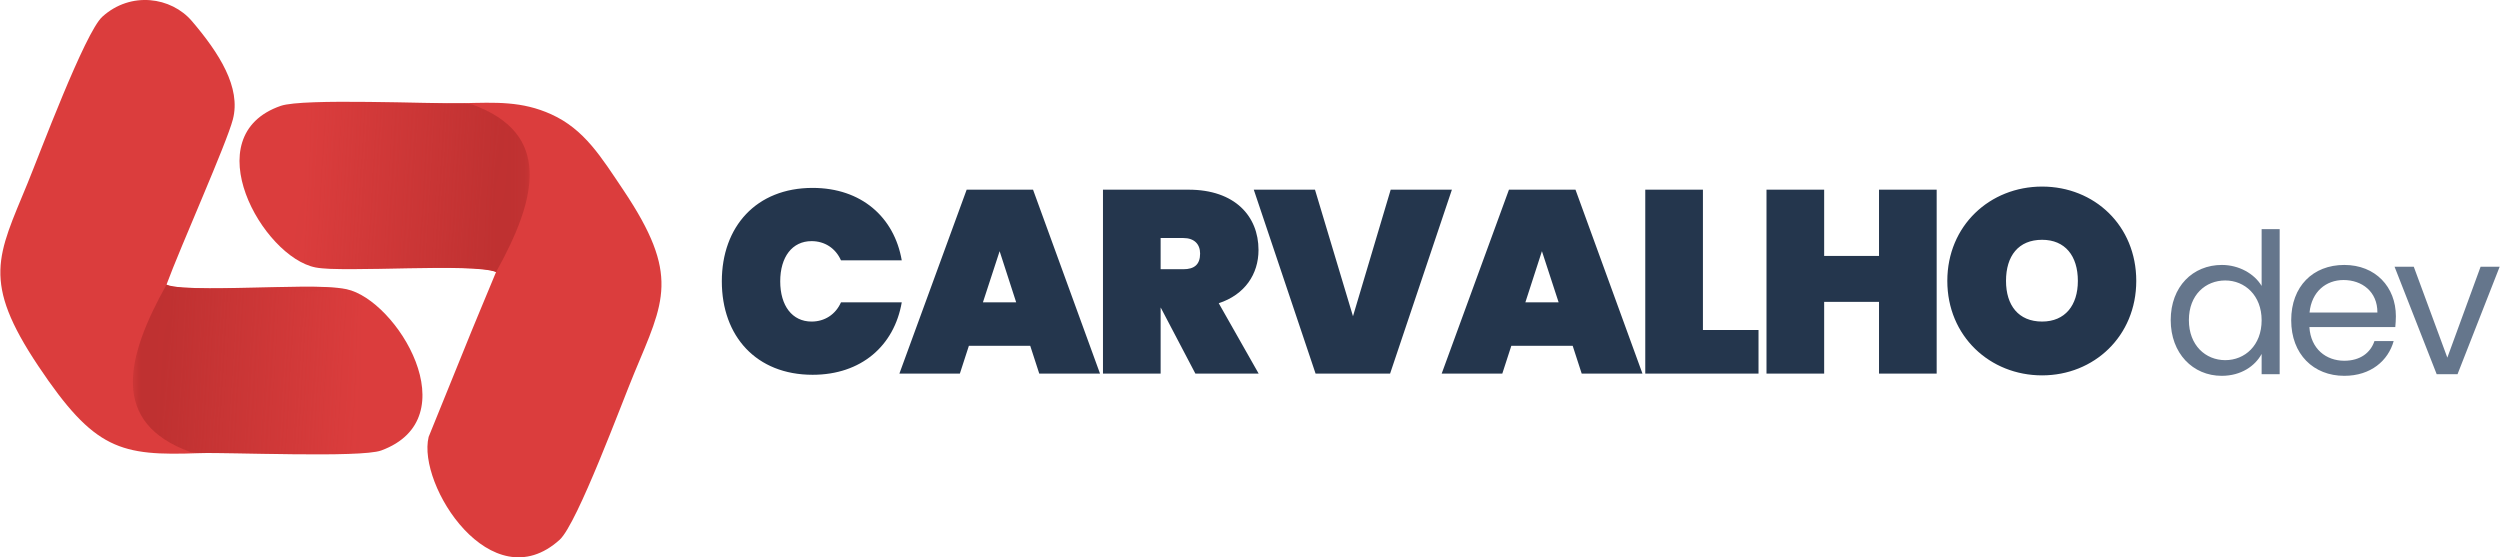 <?xml version="1.0" encoding="UTF-8"?>
<!DOCTYPE svg PUBLIC "-//W3C//DTD SVG 1.0//EN" "http://www.w3.org/TR/2001/REC-SVG-20010904/DTD/svg10.dtd">
<!-- Creator: CorelDRAW 2020 (64 Bit) -->
<svg xmlns="http://www.w3.org/2000/svg" xml:space="preserve" width="166px" height="37px" version="1.0" shape-rendering="geometricPrecision" text-rendering="geometricPrecision" image-rendering="optimizeQuality" fill-rule="evenodd" clip-rule="evenodd"
viewBox="0 0 169.05 37.69"
 xmlns:xlink="http://www.w3.org/1999/xlink"
 xmlns:xodm="http://www.corel.com/coreldraw/odm/2003">
 <defs>
     <clipPath id="id0">
      <path d="M11.24 19.25c0.95,-2.58 4.07,-9.55 4.49,-11.18 0.56,-2.16 -0.93,-4.48 -2.77,-6.64 -1.4,-1.64 -4.14,-2.04 -6.06,-0.3 -1.18,1.06 -4.28,9.38 -5.06,11.27 -2.02,4.92 -3.12,6.6 0.73,12.36 3.8,5.68 5.54,6.09 10.88,5.89 2.04,-0.07 10.92,0.33 12.31,-0.18 5.94,-2.18 1.07,-10.19 -2.35,-10.91 -1.37,-0.29 -4.53,-0.13 -6.11,-0.11 -1.09,0.01 -5.31,0.18 -6.06,-0.2z"/>
     </clipPath>
        <mask id="id1">
          <linearGradient id="id2" gradientUnits="userSpaceOnUse" x1="33.69" y1="12.09" x2="20.55" y2="11.29">
           <stop offset="0" stop-opacity="1" stop-color="white"/>
           <stop offset="1" stop-opacity="0" stop-color="white"/>
          </linearGradient>
         <rect fill="url(#id2)" x="15.17" y="4.6" width="20.75" height="15.43"/>
        </mask>
        <mask id="id3">
          <linearGradient id="id4" gradientUnits="userSpaceOnUse" x1="11.08" y1="25.55" x2="24.22" y2="26.35">
           <stop offset="0" stop-opacity="1" stop-color="white"/>
           <stop offset="1" stop-opacity="0" stop-color="white"/>
          </linearGradient>
         <rect fill="url(#id4)" x="8.86" y="17.61" width="20.74" height="15.43"/>
        </mask>
     <clipPath id="id5">
      <path d="M33.53 18.4c-0.65,1.58 -1.5,3.58 -2.26,5.48l-2.3 5.67c-0.79,3.26 4.25,11.12 8.86,6.96 1.2,-1.09 4.23,-9.33 5.05,-11.28 2.02,-4.86 3.12,-6.61 -0.73,-12.36 -1.52,-2.26 -2.64,-4.12 -4.89,-5.14 -1.99,-0.9 -3.75,-0.8 -5.98,-0.75 -2.14,0.06 -10.77,-0.35 -12.31,0.18 -5.86,2.02 -1.23,10.23 2.35,10.93 1.88,0.37 10.64,-0.32 12.21,0.31z"/>
     </clipPath>
        <mask id="id6">
          <linearGradient id="id7" gradientUnits="userSpaceOnUse" x1="33.69" y1="12.09" x2="20.55" y2="11.29">
           <stop offset="0" stop-opacity="1" stop-color="white"/>
           <stop offset="1" stop-opacity="0" stop-color="white"/>
          </linearGradient>
         <rect fill="url(#id7)" x="15.17" y="4.6" width="20.75" height="15.43"/>
        </mask>
        <mask id="id8">
          <linearGradient id="id9" gradientUnits="userSpaceOnUse" x1="11.08" y1="25.55" x2="24.22" y2="26.35">
           <stop offset="0" stop-opacity="1" stop-color="white"/>
           <stop offset="1" stop-opacity="0" stop-color="white"/>
          </linearGradient>
         <rect fill="url(#id9)" x="8.86" y="17.61" width="20.74" height="15.43"/>
        </mask>
 </defs>
 <g id="Camada_x0020_1">
  <g id="_1842471128576">
   <g>
    <path fill="#DB3D3D" d="M11.24 19.25c0.95,-2.58 4.07,-9.55 4.49,-11.18 0.56,-2.16 -0.93,-4.48 -2.77,-6.64 -1.4,-1.64 -4.14,-2.04 -6.06,-0.3 -1.18,1.06 -4.28,9.38 -5.06,11.27 -2.02,4.92 -3.12,6.6 0.73,12.36 3.8,5.68 5.54,6.09 10.88,5.89 2.04,-0.07 10.92,0.33 12.31,-0.18 5.94,-2.18 1.07,-10.19 -2.35,-10.91 -1.37,-0.29 -4.53,-0.13 -6.11,-0.11 -1.09,0.01 -5.31,0.18 -6.06,-0.2z"/>
    <g clip-path="url(#id0)">
     <g>
      <g>
       <path id="1" fill="#BF3131" mask="url(#id1)" d="M19.02 19.92l-3.74 -8.18 1.45 -7.03 15.19 2.36c5.4,1.96 4.41,6.31 1.61,11.33l-14.51 1.52z"/>
       <path fill="#BF3131" mask="url(#id3)" d="M25.75 17.72l3.74 8.18 -1.45 7.03 -15.19 -2.36c-5.4,-1.96 -4.41,-6.31 -1.61,-11.32l14.51 -1.53z"/>
      </g>
     </g>
    </g>
    <path fill="none" d="M11.24 19.25c0.95,-2.58 4.07,-9.55 4.49,-11.18 0.56,-2.16 -0.93,-4.48 -2.77,-6.64 -1.4,-1.64 -4.14,-2.04 -6.06,-0.3 -1.18,1.06 -4.28,9.38 -5.06,11.27 -2.02,4.92 -3.12,6.6 0.73,12.36 3.8,5.68 5.54,6.09 10.88,5.89 2.04,-0.07 10.92,0.33 12.31,-0.18 5.94,-2.18 1.07,-10.19 -2.35,-10.91 -1.37,-0.29 -4.53,-0.13 -6.11,-0.11 -1.09,0.01 -5.31,0.18 -6.06,-0.2z"/>
    <path fill="#DB3D3D" d="M33.53 18.4c-0.65,1.58 -1.5,3.58 -2.26,5.48l-2.3 5.67c-0.79,3.26 4.25,11.12 8.86,6.96 1.2,-1.09 4.23,-9.33 5.05,-11.28 2.02,-4.86 3.12,-6.61 -0.73,-12.36 -1.52,-2.26 -2.64,-4.12 -4.89,-5.14 -1.99,-0.9 -3.75,-0.8 -5.98,-0.75 -2.14,0.06 -10.77,-0.35 -12.31,0.18 -5.86,2.02 -1.23,10.23 2.35,10.93 1.88,0.37 10.64,-0.32 12.21,0.31z"/>
    <g clip-path="url(#id5)">
     <g>
      <g>
       <path id="1" fill="#BF3131" mask="url(#id6)" d="M19.02 19.92l-3.74 -8.18 1.45 -7.03 15.19 2.36c5.4,1.96 4.41,6.31 1.61,11.33l-14.51 1.52z"/>
       <path fill="#BF3131" mask="url(#id8)" d="M25.75 17.72l3.74 8.18 -1.45 7.03 -15.19 -2.36c-5.4,-1.96 -4.41,-6.31 -1.61,-11.32l14.51 -1.53z"/>
      </g>
     </g>
    </g>
    <path fill="none" d="M33.53 18.4c-0.65,1.58 -1.5,3.58 -2.26,5.48l-2.3 5.67c-0.79,3.26 4.25,11.12 8.86,6.96 1.2,-1.09 4.23,-9.33 5.05,-11.28 2.02,-4.86 3.12,-6.61 -0.73,-12.36 -1.52,-2.26 -2.64,-4.12 -4.89,-5.14 -1.99,-0.9 -3.75,-0.8 -5.98,-0.75 -2.14,0.06 -10.77,-0.35 -12.31,0.18 -5.86,2.02 -1.23,10.23 2.35,10.93 1.88,0.37 10.64,-0.32 12.21,0.31z"/>
   </g>
   <path fill="#24364D" fill-rule="nonzero" d="M48.8 19.03c0,3.71 2.33,6.32 6.14,6.32 3.29,0 5.52,-1.96 6.03,-4.9l-4.11 0c-0.37,0.83 -1.11,1.3 -1.99,1.3 -1.31,0 -2.12,-1.07 -2.12,-2.72 0,-1.65 0.81,-2.72 2.12,-2.72 0.88,0 1.62,0.47 1.99,1.3l4.11 0c-0.51,-2.93 -2.74,-4.9 -6.03,-4.9 -3.81,0 -6.14,2.62 -6.14,6.32zm21.47 6.24l4.11 0 -4.53 -12.44 -4.49 0 -4.55 12.44 4.09 0 0.61 -1.88 4.15 0 0.61 1.88zm-1.56 -4.82l-2.25 0 1.13 -3.46 1.12 3.46zm12.44 -3.3c0,0.74 -0.39,1.06 -1.13,1.06l-1.54 0 0 -2.11 1.54 0c0.74,0 1.13,0.42 1.13,1.05zm-6.57 -4.32l0 12.44 3.9 0 0 -4.46 0.01 0 2.34 4.46 4.28 0 -2.7 -4.76c1.77,-0.58 2.69,-1.97 2.69,-3.6 0,-2.29 -1.6,-4.08 -4.73,-4.08l-5.79 0zm16.91 8.56l-2.57 -8.56 -4.14 0 4.18 12.44 5.04 0 4.18 -12.44 -4.14 0 -2.55 8.56zm15.47 3.88l4.11 0 -4.53 -12.44 -4.5 0 -4.55 12.44 4.1 0 0.61 -1.88 4.15 0 0.61 1.88zm-1.56 -4.82l-2.25 0 1.12 -3.46 1.13 3.46zm5.86 -7.62l0 12.44 7.66 0 0 -2.95 -3.76 0 0 -9.49 -3.9 0zm15.81 12.44l3.9 0 0 -12.44 -3.9 0 0 4.48 -3.71 0 0 -4.48 -3.9 0 0 12.44 3.9 0 0 -4.85 3.71 0 0 4.85zm17.4 -6.27c0,-3.74 -2.83,-6.38 -6.37,-6.38 -3.53,0 -6.41,2.64 -6.41,6.38 0,3.74 2.88,6.39 6.41,6.39 3.51,0 6.37,-2.65 6.37,-6.39zm-8.81 0c0,-1.69 0.84,-2.78 2.44,-2.78 1.56,0 2.42,1.09 2.42,2.78 0,1.65 -0.86,2.75 -2.42,2.75 -1.6,0 -2.44,-1.1 -2.44,-2.75z"/>
   <path fill="#65768C" fill-rule="nonzero" d="M146.8 21.65c0,2.25 1.5,3.77 3.45,3.77 1.32,0 2.26,-0.67 2.7,-1.48l0 1.37 1.22 0 0 -9.81 -1.22 0 0 3.84c-0.5,-0.84 -1.55,-1.42 -2.69,-1.42 -1.96,0 -3.46,1.46 -3.46,3.73zm6.15 0.01c0,1.71 -1.14,2.7 -2.46,2.7 -1.33,0 -2.46,-1 -2.46,-2.71 0,-1.71 1.13,-2.68 2.46,-2.68 1.32,0 2.46,1.01 2.46,2.69zm5.54 -2.72c1.24,0 2.3,0.78 2.29,2.2l-4.59 0c0.14,-1.42 1.12,-2.2 2.3,-2.2zm3.39 4.13l-1.3 0c-0.26,0.78 -0.95,1.33 -2.04,1.33 -1.23,0 -2.27,-0.8 -2.36,-2.28l5.81 0c0.02,-0.25 0.04,-0.46 0.04,-0.73 0,-1.98 -1.38,-3.47 -3.49,-3.47 -2.12,0 -3.59,1.45 -3.59,3.74 0,2.31 1.52,3.76 3.59,3.76 1.8,0 2.97,-1.03 3.34,-2.35zm0.06 -5.03l2.85 7.27 1.41 0 2.85 -7.27 -1.29 0 -2.25 6.15 -2.27 -6.15 -1.3 0z"/>
  </g>
 </g>
</svg>
